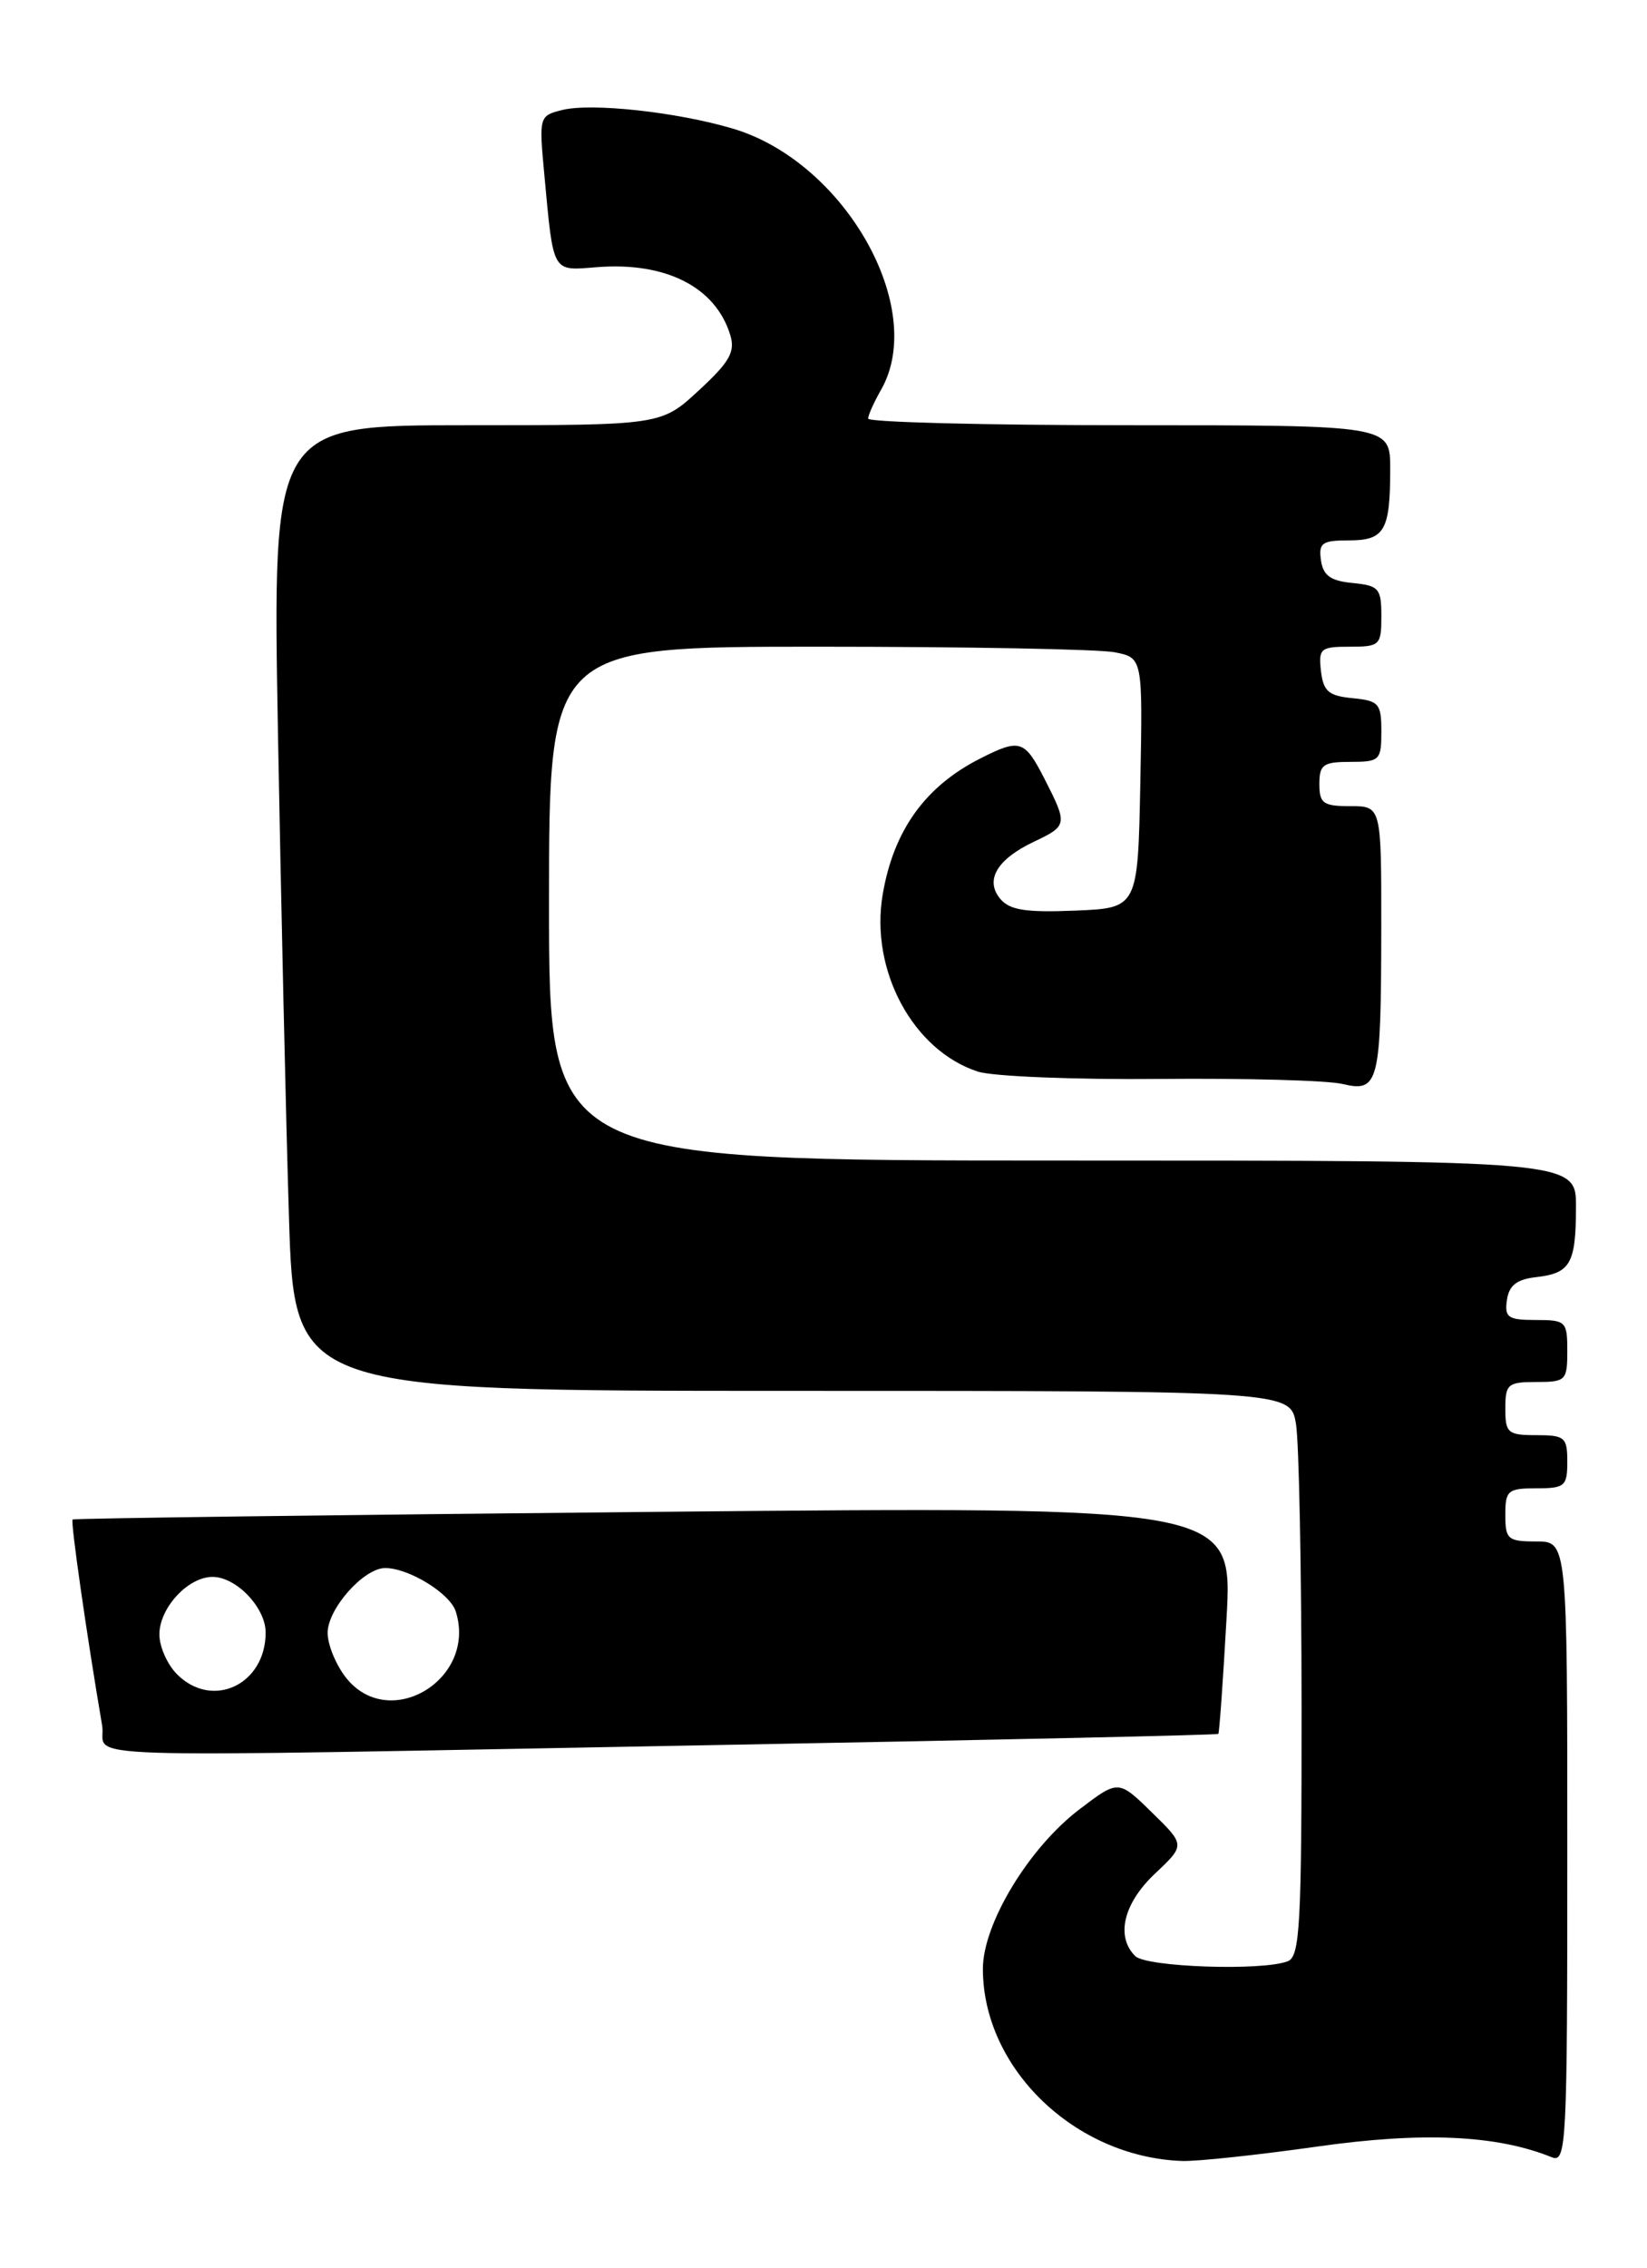 <?xml version="1.0" encoding="UTF-8" standalone="no"?>
<!DOCTYPE svg PUBLIC "-//W3C//DTD SVG 1.1//EN" "http://www.w3.org/Graphics/SVG/1.1/DTD/svg11.dtd" >
<svg xmlns="http://www.w3.org/2000/svg" xmlns:xlink="http://www.w3.org/1999/xlink" version="1.1" viewBox="0 0 186 256">
 <g >
 <path fill="currentColor"
d=" M 148.71 242.31 C 160.68 240.61 169.02 240.99 175.25 243.51 C 176.90 244.17 177.00 242.15 177.00 209.11 C 177.00 174.00 177.00 174.00 173.50 174.00 C 170.28 174.00 170.00 173.76 170.00 171.00 C 170.00 168.24 170.28 168.00 173.50 168.00 C 176.72 168.00 177.00 167.76 177.00 165.00 C 177.00 162.24 176.72 162.00 173.50 162.00 C 170.28 162.00 170.00 161.76 170.00 159.00 C 170.00 156.24 170.28 156.00 173.50 156.00 C 176.83 156.00 177.00 155.83 177.00 152.50 C 177.00 149.15 176.84 149.00 173.43 149.00 C 170.30 149.00 169.90 148.72 170.18 146.75 C 170.42 145.09 171.28 144.41 173.50 144.16 C 177.35 143.72 177.97 142.64 177.98 136.25 C 178.00 131.00 178.00 131.00 120.00 131.00 C 62.00 131.00 62.00 131.00 62.00 102.00 C 62.00 73.00 62.00 73.00 92.37 73.00 C 109.08 73.00 124.17 73.28 125.90 73.63 C 129.05 74.26 129.05 74.26 128.78 88.38 C 128.50 102.50 128.50 102.50 121.41 102.79 C 115.83 103.02 114.02 102.73 112.96 101.46 C 111.20 99.34 112.59 96.99 116.79 95.00 C 120.55 93.22 120.58 93.05 117.98 87.96 C 115.71 83.51 115.20 83.34 110.70 85.62 C 104.47 88.77 100.90 93.76 99.68 101.00 C 98.24 109.54 103.11 118.58 110.43 120.96 C 112.12 121.51 121.38 121.88 131.00 121.79 C 140.62 121.70 149.90 121.95 151.62 122.36 C 155.71 123.33 155.97 122.30 155.99 104.75 C 156.00 91.00 156.00 91.00 152.50 91.00 C 149.43 91.00 149.00 90.69 149.00 88.50 C 149.00 86.31 149.43 86.00 152.50 86.00 C 155.82 86.00 156.00 85.82 156.00 82.56 C 156.00 79.42 155.73 79.10 152.75 78.81 C 150.04 78.55 149.45 78.04 149.18 75.75 C 148.89 73.20 149.13 73.00 152.43 73.00 C 155.83 73.00 156.00 72.84 156.00 69.56 C 156.00 66.42 155.73 66.10 152.75 65.81 C 150.26 65.57 149.43 64.97 149.18 63.25 C 148.90 61.29 149.30 61.00 152.32 61.00 C 156.37 61.00 157.00 59.91 157.00 52.92 C 157.00 48.00 157.00 48.00 127.50 48.00 C 111.28 48.00 98.02 47.66 98.04 47.25 C 98.05 46.84 98.71 45.38 99.50 44.00 C 104.76 34.79 95.39 18.27 82.77 14.52 C 76.43 12.64 66.78 11.59 63.48 12.42 C 60.88 13.07 60.86 13.16 61.48 19.79 C 62.52 30.95 62.30 30.57 67.40 30.16 C 75.19 29.54 80.82 32.40 82.47 37.82 C 83.05 39.72 82.40 40.86 78.92 44.07 C 74.67 48.00 74.67 48.00 52.72 48.00 C 30.77 48.00 30.77 48.00 31.39 82.75 C 31.74 101.86 32.29 126.39 32.63 137.25 C 33.23 157.00 33.23 157.00 89.49 157.00 C 145.74 157.00 145.74 157.00 146.36 160.75 C 146.70 162.81 146.98 177.16 146.99 192.64 C 147.00 217.39 146.81 220.86 145.42 221.39 C 142.54 222.50 129.45 222.05 128.20 220.80 C 125.98 218.58 126.88 214.85 130.43 211.50 C 133.86 208.27 133.86 208.27 130.08 204.58 C 126.30 200.89 126.30 200.89 121.90 204.24 C 116.19 208.58 111.00 217.15 111.00 222.24 C 111.00 233.48 121.40 243.50 133.50 243.93 C 135.15 243.99 141.99 243.26 148.71 242.31 Z  M 81.94 196.96 C 112.44 196.40 137.48 195.85 137.59 195.72 C 137.70 195.60 138.12 189.77 138.51 182.77 C 139.24 170.04 139.24 170.04 73.87 170.66 C 37.92 171.00 8.37 171.39 8.20 171.52 C 7.95 171.73 9.78 184.49 11.53 194.75 C 12.20 198.64 4.27 198.39 81.94 196.96 Z  M 39.07 189.37 C 37.93 187.92 37.00 185.65 37.00 184.32 C 37.00 181.60 41.08 177.00 43.50 177.00 C 46.17 177.00 50.82 179.86 51.47 181.90 C 53.90 189.57 43.94 195.56 39.07 189.37 Z  M 20.00 189.00 C 18.90 187.90 18.00 185.88 18.00 184.50 C 18.00 181.50 21.23 178.00 24.00 178.00 C 26.69 178.00 30.00 181.47 30.00 184.28 C 30.00 190.16 23.99 192.99 20.00 189.00 Z "/>
</g>
</svg>